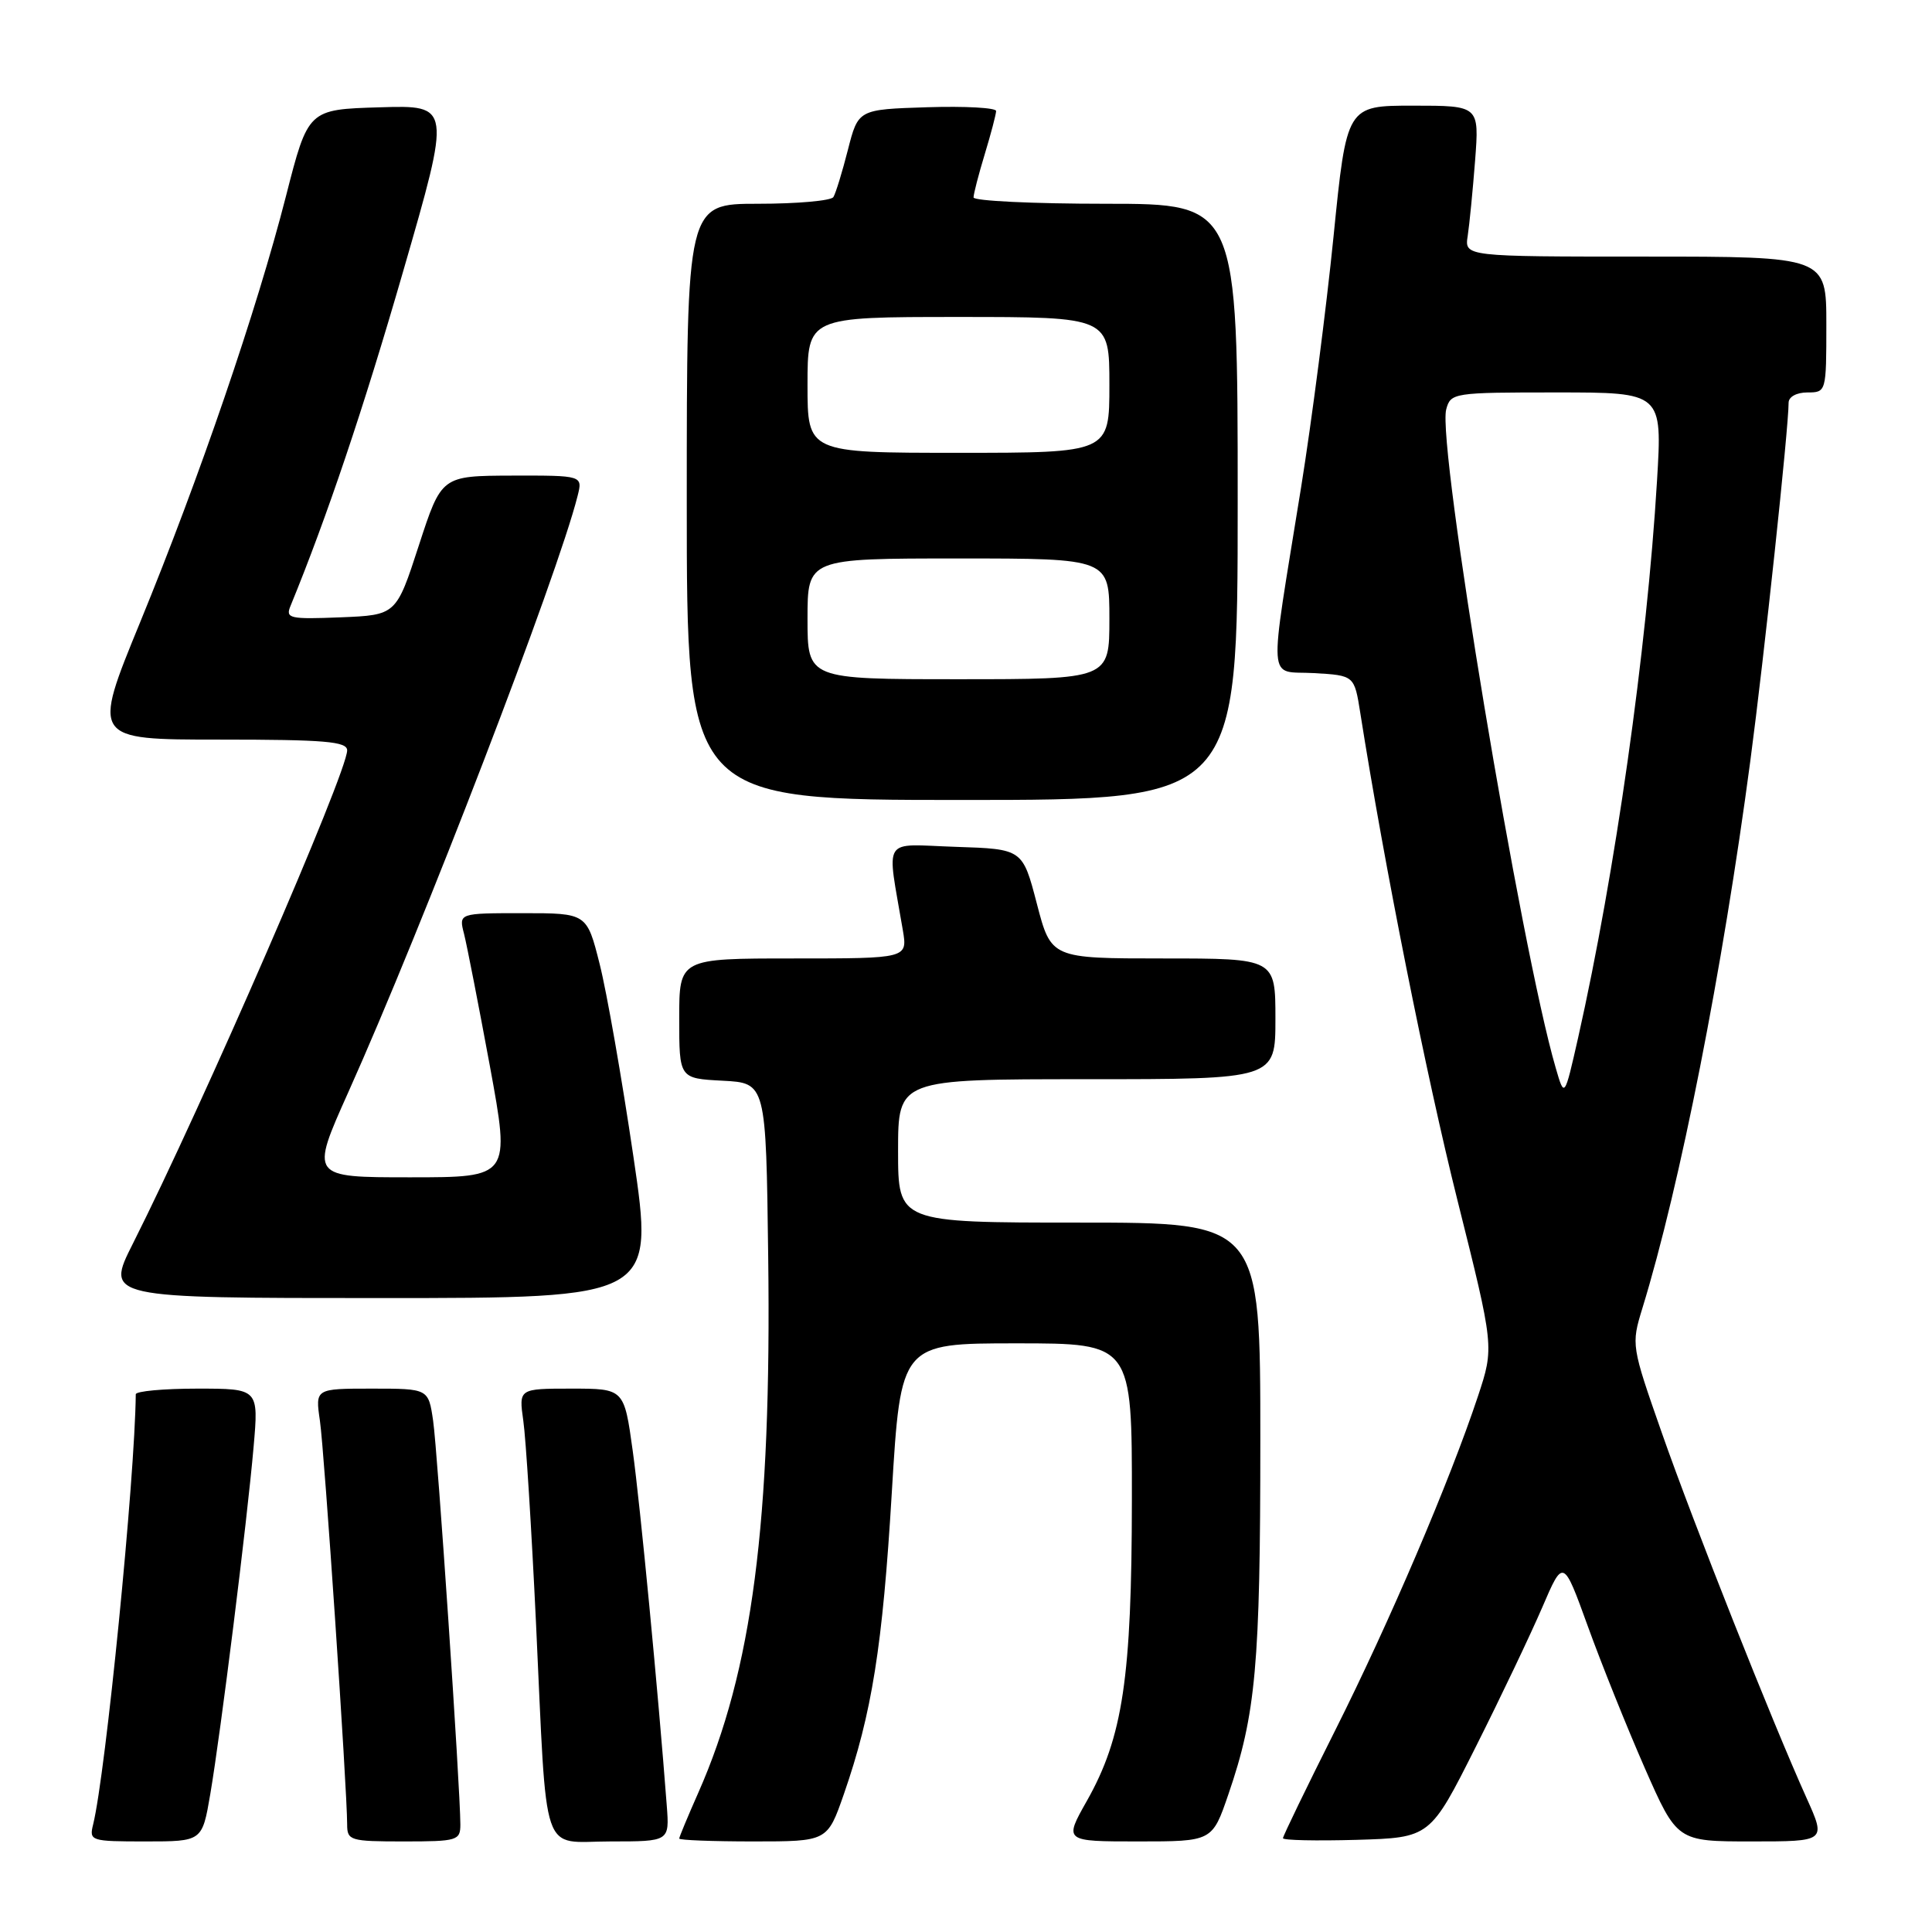 <?xml version="1.0" encoding="UTF-8" standalone="no"?>
<!DOCTYPE svg PUBLIC "-//W3C//DTD SVG 1.1//EN" "http://www.w3.org/Graphics/SVG/1.1/DTD/svg11.dtd" >
<svg xmlns="http://www.w3.org/2000/svg" xmlns:xlink="http://www.w3.org/1999/xlink" version="1.1" viewBox="0 0 256 256">
 <g >
 <path fill="currentColor"
d=" M 27.86 237.75 C 29.25 229.59 32.74 201.63 33.60 191.75 C 34.28 184.00 34.28 184.00 26.14 184.00 C 21.66 184.00 18.00 184.34 17.99 184.75 C 17.88 195.93 14.00 235.05 12.34 241.75 C 11.80 243.93 12.01 244.00 19.29 244.00 C 26.79 244.00 26.79 244.00 27.86 237.75 Z  M 61.00 241.75 C 60.99 236.95 57.98 192.27 57.39 188.25 C 56.77 184.00 56.77 184.00 49.27 184.00 C 41.77 184.00 41.77 184.00 42.39 188.25 C 42.98 192.27 45.99 236.95 46.00 241.75 C 46.00 243.88 46.39 244.00 53.50 244.00 C 60.61 244.00 61.00 243.88 61.00 241.75 Z  M 88.35 239.25 C 87.22 224.32 84.83 199.38 83.84 192.25 C 82.70 184.00 82.70 184.00 75.72 184.00 C 68.74 184.00 68.74 184.00 69.34 188.25 C 69.68 190.59 70.43 202.62 71.02 215.00 C 72.53 246.93 71.53 244.00 80.90 244.00 C 88.71 244.00 88.71 244.00 88.35 239.25 Z  M 111.81 237.75 C 115.53 227.04 116.95 218.18 118.17 197.75 C 119.36 178.00 119.36 178.00 134.68 178.00 C 150.00 178.00 150.00 178.00 149.98 198.75 C 149.96 222.31 148.79 230.17 144.02 238.62 C 140.98 244.00 140.98 244.00 150.81 244.00 C 160.63 244.00 160.63 244.00 162.77 237.75 C 166.41 227.15 167.00 220.63 167.00 190.82 C 167.00 162.00 167.00 162.00 143.00 162.00 C 119.00 162.00 119.00 162.00 119.00 152.50 C 119.00 143.00 119.00 143.00 144.00 143.00 C 169.00 143.00 169.00 143.00 169.00 135.00 C 169.00 127.00 169.00 127.00 154.14 127.00 C 139.28 127.00 139.28 127.00 137.39 119.75 C 135.50 112.50 135.50 112.50 126.62 112.21 C 116.69 111.88 117.49 110.61 119.63 123.25 C 120.26 127.00 120.26 127.00 105.13 127.00 C 90.00 127.00 90.00 127.00 90.00 134.95 C 90.00 142.90 90.00 142.90 95.75 143.20 C 101.50 143.50 101.50 143.50 101.79 166.50 C 102.24 201.73 99.68 221.37 92.53 237.54 C 91.14 240.68 90.00 243.42 90.00 243.62 C 90.00 243.83 94.42 244.00 99.82 244.00 C 109.63 244.00 109.63 244.00 111.81 237.75 Z  M 195.53 231.50 C 198.85 224.90 202.81 216.57 204.35 213.00 C 207.14 206.50 207.14 206.50 210.40 215.50 C 212.19 220.45 215.58 228.89 217.93 234.25 C 222.22 244.00 222.22 244.00 232.10 244.00 C 241.97 244.00 241.97 244.00 239.38 238.25 C 234.83 228.16 224.41 201.89 220.20 189.86 C 216.16 178.33 216.14 178.19 217.62 173.36 C 222.62 157.09 228.26 128.47 231.93 100.80 C 233.77 86.94 237.00 56.72 237.00 53.36 C 237.00 52.58 238.06 52.00 239.50 52.00 C 241.98 52.00 242.00 51.93 242.00 43.00 C 242.00 34.00 242.00 34.00 218.02 34.00 C 194.05 34.00 194.05 34.00 194.48 31.25 C 194.71 29.74 195.15 25.24 195.46 21.25 C 196.01 14.00 196.01 14.00 187.23 14.00 C 178.44 14.00 178.44 14.00 176.70 31.34 C 175.74 40.87 173.81 55.83 172.40 64.59 C 168.07 91.47 167.89 88.84 174.11 89.19 C 179.46 89.50 179.46 89.50 180.25 94.50 C 183.43 114.66 188.99 142.55 193.11 159.00 C 197.99 178.50 197.99 178.50 195.84 185.00 C 192.11 196.23 184.10 214.98 176.92 229.28 C 173.11 236.87 170.00 243.29 170.00 243.57 C 170.00 243.85 174.39 243.94 179.75 243.79 C 189.50 243.50 189.50 243.50 195.53 231.50 Z  M 83.93 153.25 C 82.41 142.94 80.40 131.46 79.46 127.75 C 77.76 121.00 77.76 121.00 69.27 121.00 C 60.78 121.00 60.78 121.00 61.49 123.75 C 61.87 125.26 63.41 133.14 64.91 141.25 C 67.62 156.00 67.62 156.00 54.36 156.00 C 41.10 156.00 41.10 156.00 46.14 144.75 C 56.03 122.71 73.89 76.25 76.53 65.73 C 77.22 63.00 77.22 63.00 67.86 63.02 C 58.50 63.05 58.50 63.05 55.50 72.27 C 52.50 81.50 52.50 81.50 45.13 81.80 C 38.36 82.07 37.81 81.94 38.49 80.30 C 43.31 68.55 48.16 54.17 53.42 35.95 C 59.79 13.93 59.79 13.93 50.31 14.22 C 40.83 14.50 40.83 14.50 37.89 26.00 C 34.02 41.12 26.47 63.18 18.57 82.45 C 12.19 98.00 12.19 98.00 29.10 98.00 C 43.07 98.00 46.00 98.25 46.00 99.43 C 46.00 102.37 26.91 146.31 17.61 164.78 C 13.97 172.00 13.97 172.00 50.33 172.00 C 86.69 172.00 86.69 172.00 83.93 153.25 Z  M 164.00 66.50 C 164.00 27.00 164.00 27.00 146.50 27.00 C 136.88 27.00 129.00 26.62 129.00 26.16 C 129.00 25.70 129.67 23.11 130.49 20.41 C 131.31 17.71 131.98 15.15 131.99 14.71 C 132.00 14.28 127.89 14.05 122.86 14.21 C 113.72 14.50 113.72 14.50 112.35 19.86 C 111.60 22.80 110.74 25.61 110.43 26.11 C 110.13 26.60 105.63 27.00 100.44 27.00 C 91.00 27.00 91.00 27.00 91.00 66.50 C 91.00 106.00 91.00 106.00 127.50 106.00 C 164.00 106.00 164.00 106.00 164.00 66.50 Z  M 206.14 141.50 C 201.52 125.68 190.41 58.83 191.63 54.25 C 192.22 52.05 192.56 52.00 206.25 52.00 C 220.27 52.00 220.27 52.00 219.56 63.75 C 218.22 86.07 214.01 115.73 209.11 137.50 C 207.30 145.50 207.30 145.50 206.14 141.50 Z  M 107.00 82.00 C 107.00 74.00 107.00 74.00 127.00 74.00 C 147.00 74.00 147.00 74.00 147.00 82.00 C 147.00 90.00 147.00 90.00 127.00 90.00 C 107.00 90.00 107.00 90.00 107.00 82.00 Z  M 107.00 51.00 C 107.00 42.00 107.00 42.00 127.00 42.00 C 147.00 42.00 147.00 42.00 147.00 51.00 C 147.00 60.00 147.00 60.00 127.00 60.00 C 107.00 60.00 107.00 60.00 107.00 51.00 Z "/>
</g>
</svg>